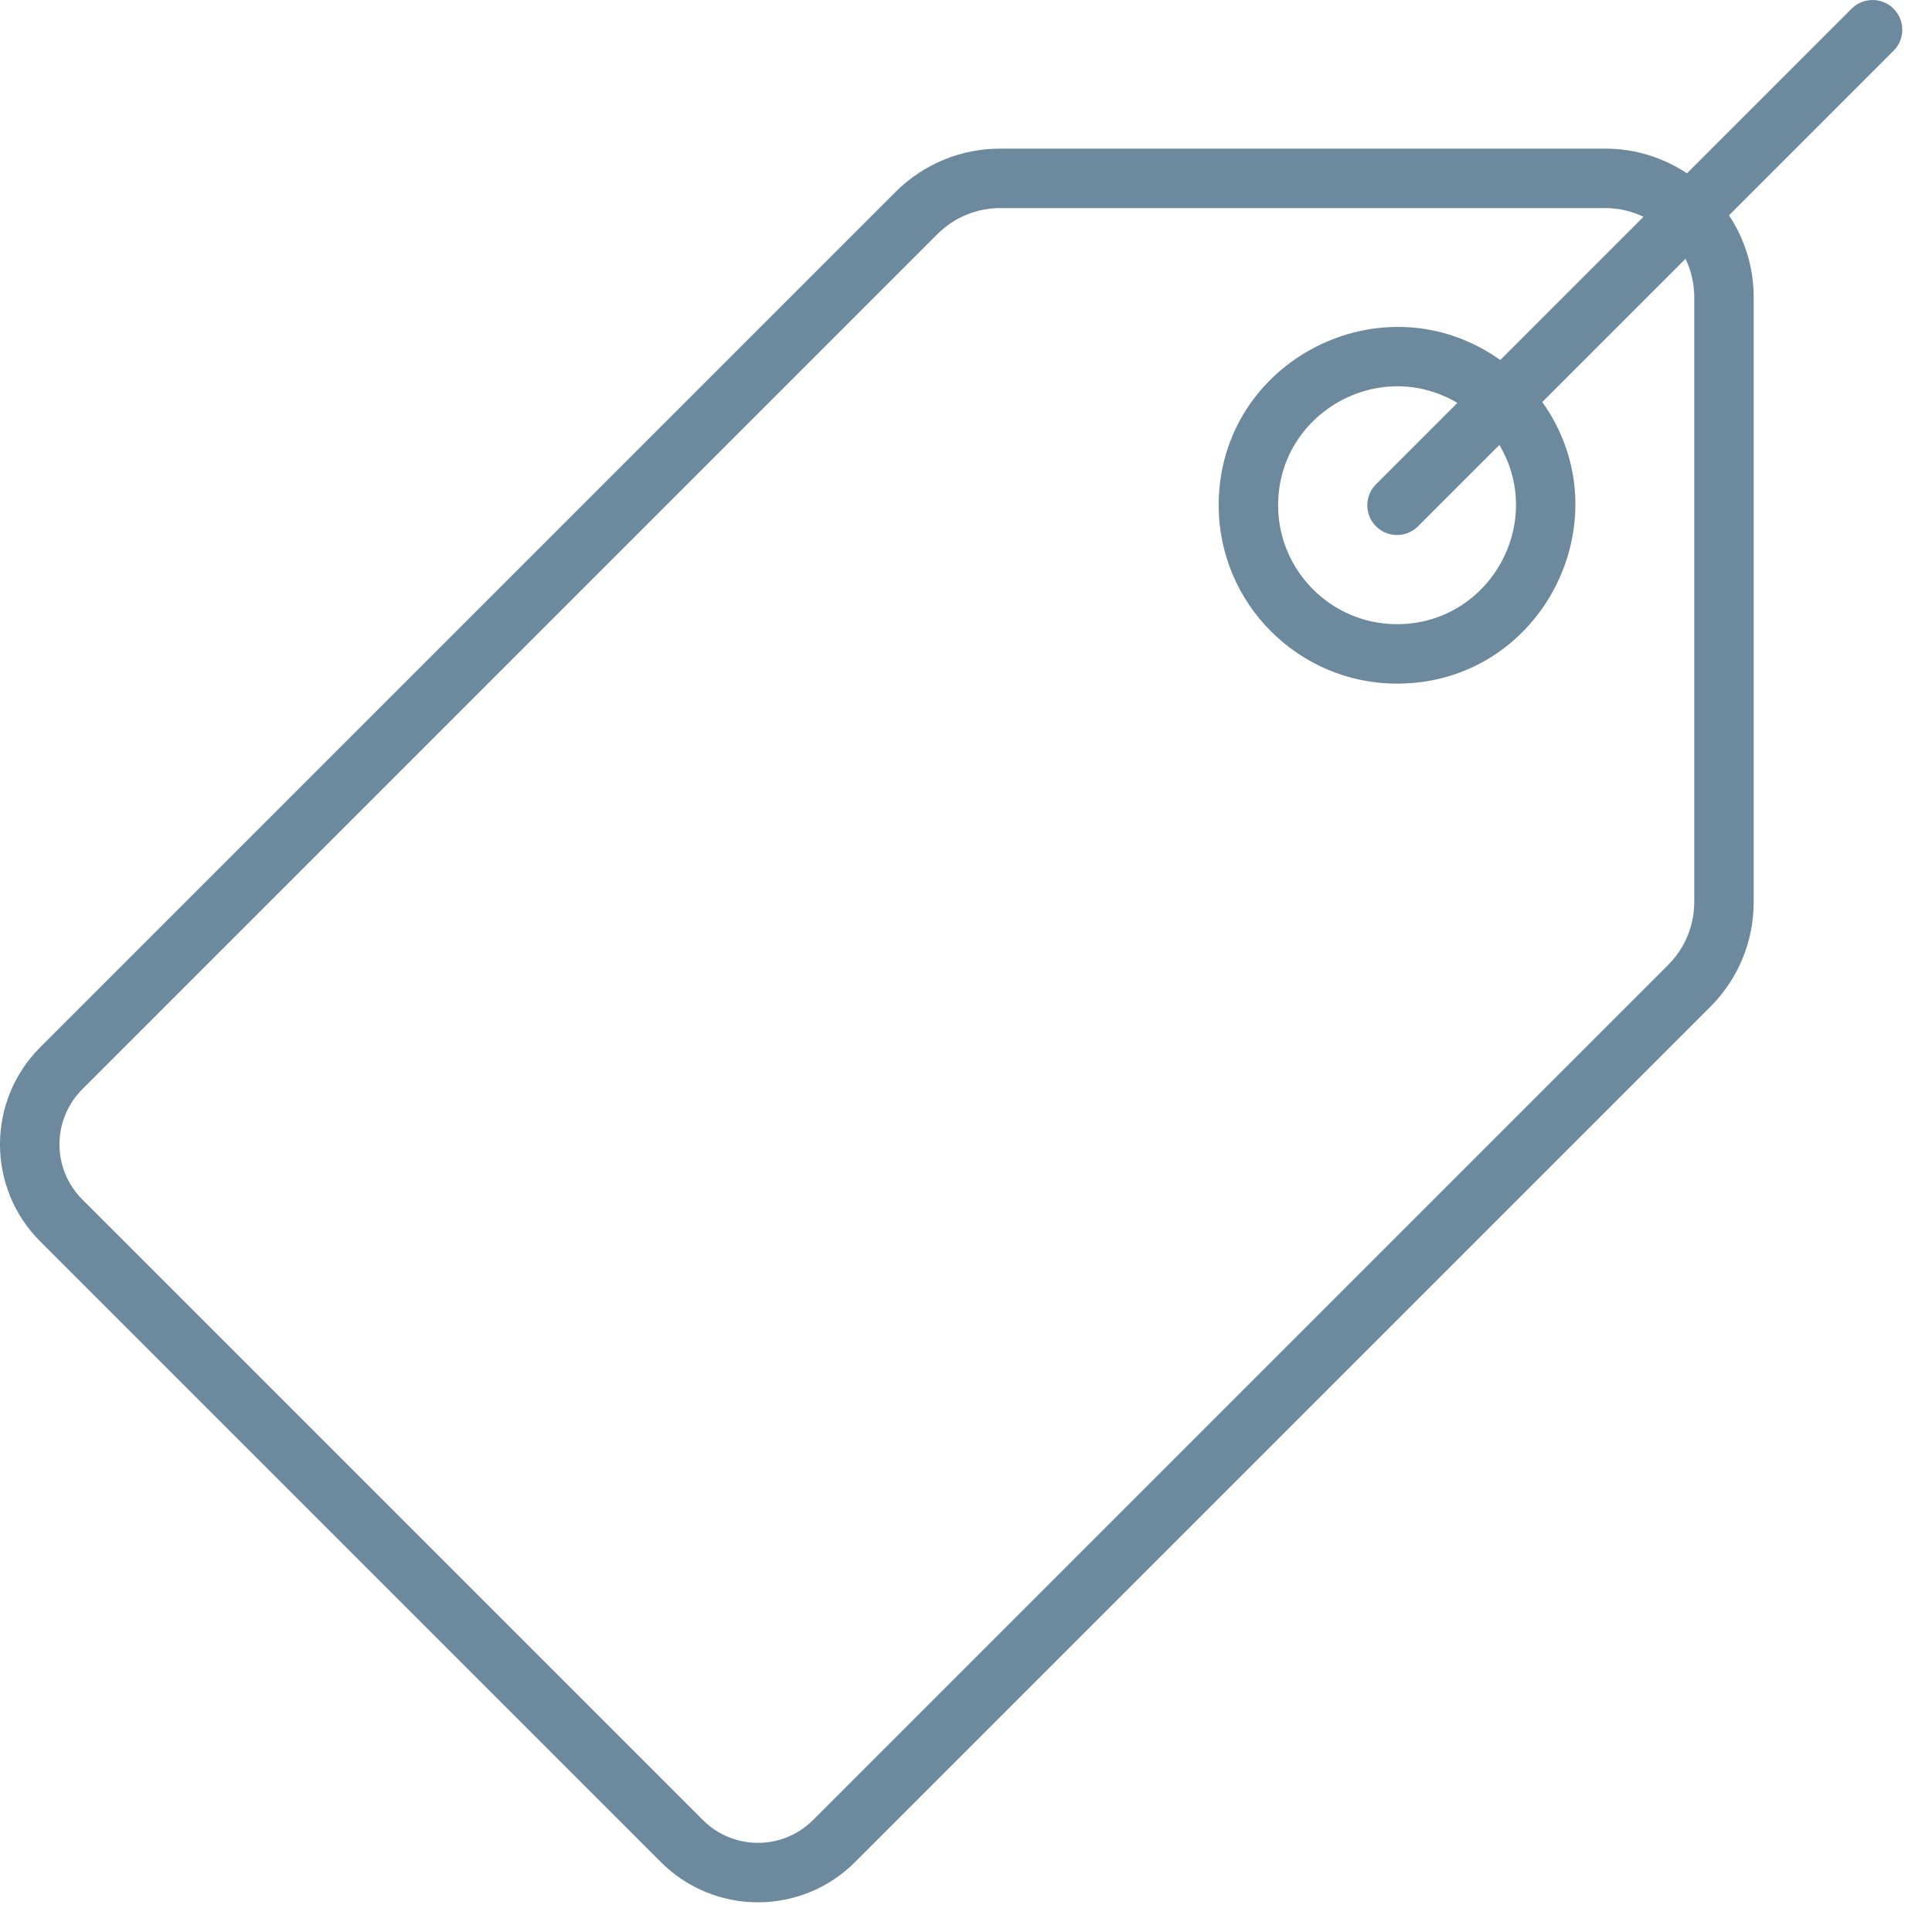 <svg
			xmlns="http://www.w3.org/2000/svg"
			fill="#6D899E"
			x="0px"
			y="0px"
			viewBox="0 0 520 520">
			<g>
				<path d="m509.665 2.343c-3.124-3.123-8.189-3.123-11.313 0l-44.302 44.301c-6.324-4.194-13.901-6.644-22.042-6.644h-162.745c-10.686 0-20.73 4.161-28.284 11.716l-230.143 230.142c-14.448 14.45-14.45 37.831 0 52.284l167.029 167.028c14.446 14.448 37.835 14.451 52.285.001 27.856-27.856 223.171-223.171 230.143-230.143 7.555-7.556 11.715-17.601 11.715-28.284v-162.744c0-8.141-2.45-15.717-6.644-22.042l44.301-44.301c3.125-3.125 3.125-8.189 0-11.314zm-53.657 77.657v162.745c0 6.41-2.497 12.438-7.029 16.971l-230.143 230.142c-8.195 8.195-21.461 8.196-29.657-.001l-167.028-167.028c-8.195-8.197-8.198-21.459 0-29.657l230.142-230.143c4.532-4.533 10.559-7.029 16.97-7.029h162.745c3.701 0 7.207.843 10.341 2.345l-38.553 38.553c-31.46-22.423-75.788.011-75.788 39.102 0 26.468 21.533 48 48 48 39.092 0 61.523-44.329 39.102-75.788l38.553-38.553c1.502 3.133 2.345 6.64 2.345 10.341zm-80 88c-17.645 0-32-14.355-32-32 0-24.695 26.987-40.133 48.242-27.556l-21.898 21.898c-3.125 3.125-3.125 8.189 0 11.314 3.125 3.124 8.189 3.123 11.313 0l21.899-21.899c12.564 21.235-2.834 48.243-27.556 48.243z" />
			</g>
		</svg>